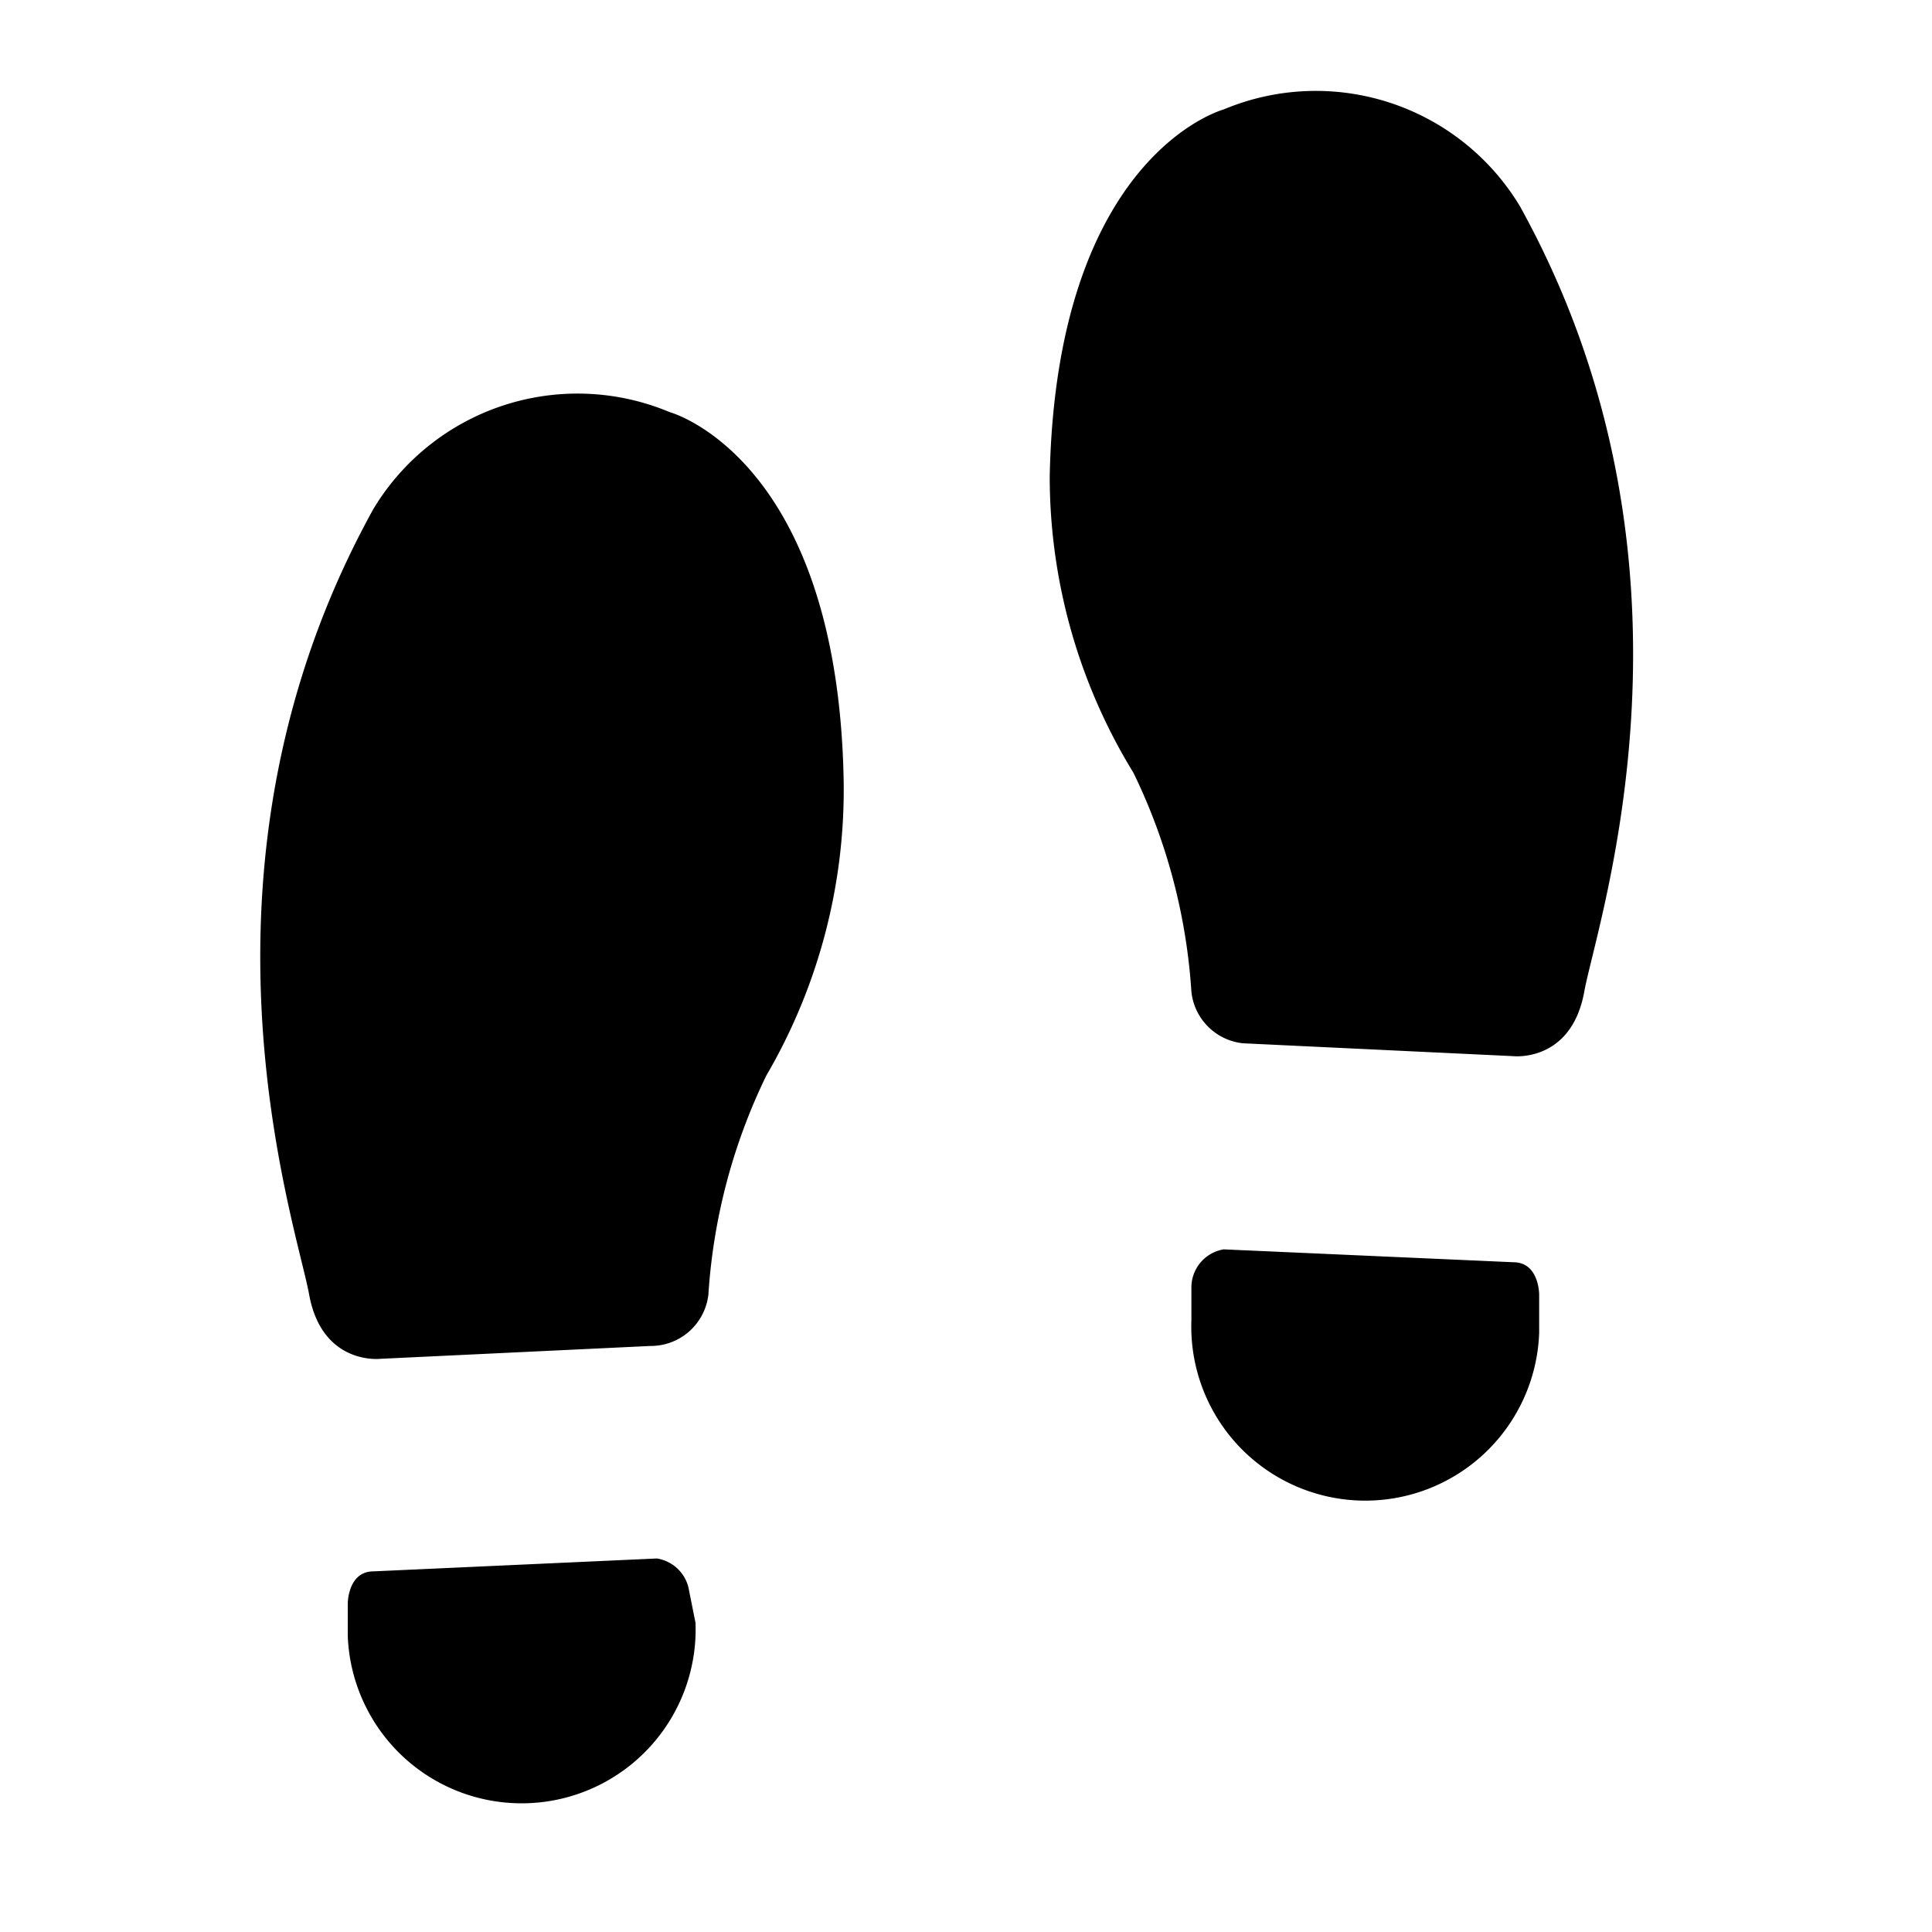 <svg xmlns="http://www.w3.org/2000/svg" viewBox="0 0 30 30"><path d="M19.3,16.2l4.2.2s.9.1,1.1-1,2.1-6.6-1-12.2A3.7,3.7,0,0,0,19,1.7s-2.6.7-2.7,5.7A8.8,8.8,0,0,0,17.6,12a9.1,9.1,0,0,1,.9,3.4A.9.9,0,0,0,19.3,16.2Z"/><path d="M18.5,20.5a2.7,2.7,0,1,0,5.4.2v-.6s0-.5-.4-.5l-4.5-.2a.6.6,0,0,0-.5.6Z"/><path d="M10.1,20.9l-4.2.2s-.9.1-1.1-1-2.1-6.6,1-12.2a3.7,3.7,0,0,1,4.6-1.5s2.6.7,2.7,5.7a8.8,8.8,0,0,1-1.2,4.6,9.1,9.1,0,0,0-.9,3.4A.9.9,0,0,1,10.1,20.9Z"/><path d="M10.8,25.2a2.7,2.7,0,1,1-5.4.2v-.5s0-.5.4-.5l4.4-.2a.6.6,0,0,1,.5.5Z"/></svg>